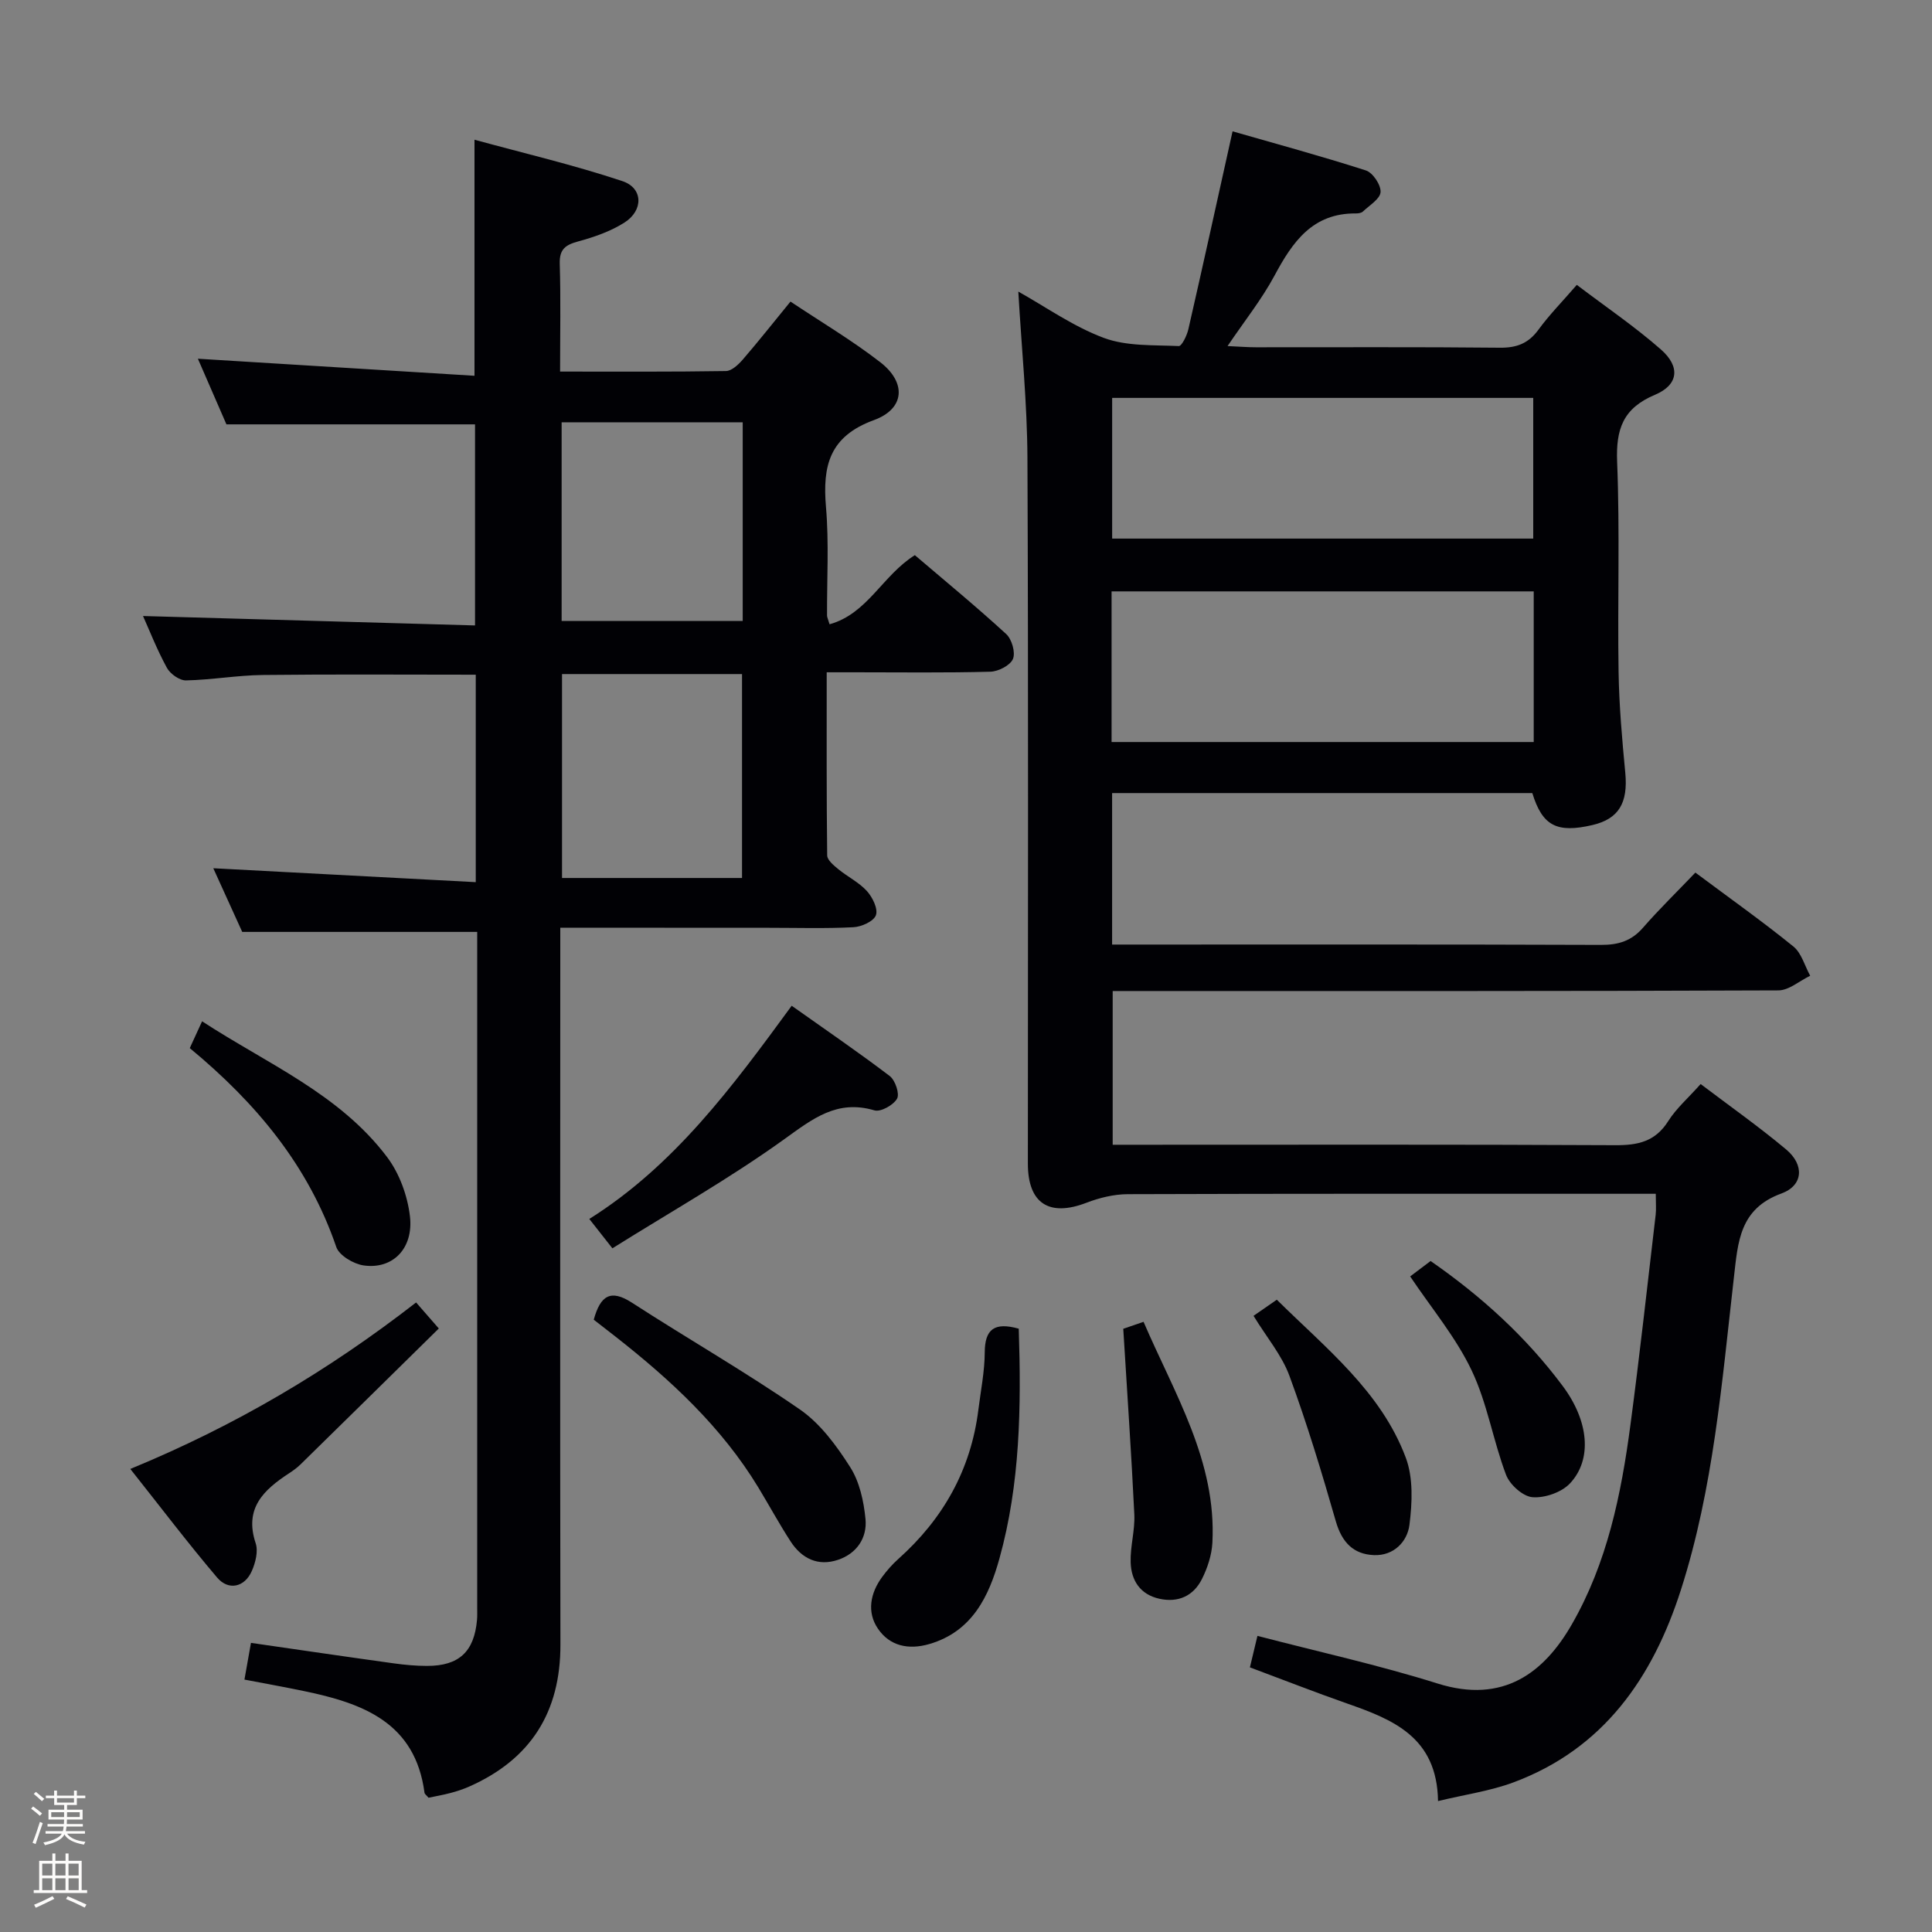 <svg enable-background="new 0 0 400 400" viewBox="0 0 400 400" xmlns="http://www.w3.org/2000/svg"><rect x="0" y="0" width="400" height="400" fill="#808080" stroke="none"/><path d="m6.44 374.46.42-.45c.65.47 1.27.95 1.85 1.44l-.45.49c-.65-.56-1.25-1.06-1.82-1.48m.93 7.33-.63-.26c.55-1.36 1.05-2.8 1.52-4.33.19.1.38.19.59.27-.46 1.29-.95 2.73-1.48 4.32m-.38-10.38.44-.42c.43.34 1.01.82 1.74 1.44l-.49.49c-.53-.51-1.09-1.01-1.69-1.51m2.5.35h1.72v-1.04h.59v1.04h3.52v-1.04h.59v1.04h1.75v.53h-1.75v1.42h-2.03v.97h3.22v2.03h-3.24c0 .35-.01.66-.03.93h3.32v.53h-3.37c-.03.27-.08.58-.15.94h3.96v.53h-3.71c.67.92 1.93 1.48 3.79 1.68-.13.24-.23.44-.29.59-2.13-.38-3.48-1.08-4.04-2.12-.43.97-1.77 1.72-4.03 2.23-.09-.19-.2-.37-.33-.55 2.1-.42 3.37-1.03 3.81-1.83h-3.36v-.53h3.58c.08-.29.13-.61.16-.94h-3.33v-.53h3.39c.02-.27.04-.58.04-.93h-3.23v-2.03h3.25v-.97h-2.07v-1.42h-1.73zm1.12 3.44v1h2.65c.01-.3.02-.44.01-.4v-.25-.35zm1.19-2h3.52v-.91h-3.52zm4.71 2h-2.63v.59c0 .15-.01.28-.01.4h2.64z" fill="#fcfbfa"/><path d="m13.56 383.74h.63v1.52h2.72v6.07h1.13v.6h-11.06v-.6h1.13v-6.07h2.73v-1.52h.63v1.52h2.1v-1.52zm-2.69 8.83.38.56c-1.24.63-2.53 1.25-3.85 1.85-.1-.21-.21-.42-.34-.63 1.36-.55 2.63-1.15 3.81-1.78m-2.13-4.27h2.1v-2.45h-2.1zm0 3.04h2.1v-2.46h-2.1zm2.72-3.04h2.1v-2.45h-2.1zm0 3.04h2.1v-2.46h-2.1zm6.07 3.6c-1.41-.71-2.7-1.3-3.86-1.78l.35-.56c1.45.62 2.75 1.19 3.88 1.72zm-1.25-9.09h-2.1v2.45h2.1zm-2.09 5.49h2.1v-2.46h-2.1z" fill="#fcfbfa"/><g fill="#010105"><path d="m351.01 180.66c7.29 5.44 13.96 10.16 20.29 15.3 1.69 1.37 2.35 4.01 3.48 6.06-2.2 1.05-4.39 3.02-6.59 3.03-43.83.18-87.67.13-131.5.13-1.98 0-3.96 0-6.32 0v31.83h5.05c33 0 66-.08 99 .09 4.7.03 8.3-.75 10.97-4.99 1.66-2.63 4.12-4.76 6.71-7.67 5.91 4.48 12 8.77 17.7 13.54 3.8 3.18 3.58 7.45-.98 9.12-8.68 3.17-8.99 10.01-9.83 17.34-2.49 21.77-4.24 43.72-10.98 64.74-5.83 18.17-16 32.92-34.74 39.87-4.73 1.75-9.84 2.47-15.54 3.84-.2-13.27-9.37-16.89-18.92-20.23-6.56-2.3-13.03-4.84-20.03-7.45.46-1.93.98-4.1 1.56-6.52 12.64 3.3 25.13 6.04 37.28 9.86 13.66 4.3 22.09-2.31 27.78-12.19 7.36-12.78 10.25-26.94 12.16-41.32 1.93-14.49 3.52-29.03 5.23-43.55.13-1.14.02-2.32.02-4.33-2.01 0-3.91 0-5.81 0-34.5 0-69-.04-103.5.08-2.86.01-5.86.74-8.54 1.77-7.73 2.98-12.15.16-12.15-8.1 0-48.67.12-97.33-.09-146-.05-11.44-1.22-22.87-1.89-34.54 5.67 3.16 11.37 7.23 17.71 9.59 4.74 1.76 10.3 1.45 15.51 1.69.62.03 1.69-2.18 1.99-3.49 3.03-13.25 5.94-26.52 9.15-40.97 8.8 2.53 18.28 5.1 27.61 8.1 1.43.46 3.13 3.01 3.03 4.48-.09 1.42-2.31 2.74-3.66 4.03-.32.3-.94.39-1.43.39-8.99-.09-13.12 5.88-16.86 12.86-2.64 4.92-6.18 9.35-9.73 14.6 2.37.1 4.11.25 5.85.25 16.83.02 33.67-.09 50.5.09 3.51.04 5.94-.88 8.02-3.73 2.24-3.07 4.93-5.8 7.94-9.28 5.98 4.54 12 8.62 17.43 13.39 4.06 3.57 3.62 7.32-1.25 9.37-6.62 2.78-8.1 7.11-7.83 13.89.58 14.48.07 28.99.3 43.49.11 6.98.73 13.96 1.39 20.91.58 6.19-1.34 9.5-6.77 10.78-7.4 1.73-10.4.18-12.48-6.61-28.88 0-57.81 0-87 0v31.36h5.74c31.83 0 63.67-.05 95.5.07 3.62.01 6.33-.83 8.73-3.62 3.38-3.87 7.09-7.47 10.79-11.35zm-120.87-27.03h87.4c0-10.53 0-20.76 0-31.19-29.28 0-58.29 0-87.4 0zm.12-42.12h87.18c0-9.99 0-19.56 0-29.13-29.28 0-58.17 0-87.18 0z"/><path d="m116 192.07v6.44c0 47.32-.06 94.64.03 141.96.03 14.02-6.15 23.79-18.93 29.44-1.21.53-2.48.95-3.76 1.29-1.57.42-3.18.7-4.62 1-.44-.53-.79-.76-.83-1.02-1.92-14.61-12.84-18.55-24.95-21.06-3.88-.81-7.79-1.51-12.33-2.38.47-2.63.91-5.1 1.35-7.6 10.16 1.47 19.82 2.89 29.5 4.23 2.3.32 4.64.54 6.95.54 6.62 0 9.77-2.94 10.35-9.52.07-.83.04-1.67.04-2.5 0-45.32 0-90.64 0-135.96 0-1.32 0-2.64 0-3.99-16.12 0-31.95 0-48.65 0-1.73-3.8-3.9-8.58-5.99-13.18 18.09.96 36.03 1.91 54.34 2.88 0-15.1 0-28.99 0-42.95-14.89 0-29.49-.11-44.09.06-5.3.06-10.59 1.01-15.9 1.12-1.34.03-3.27-1.35-3.96-2.61-2.06-3.78-3.64-7.82-4.94-10.72 22.5.64 45.39 1.29 68.74 1.95 0-14.49 0-28.17 0-41.63-17.01 0-33.9 0-51.47 0-1.78-4.09-3.94-9.06-5.91-13.59 19.04 1.18 38.08 2.35 57.27 3.53 0-16.77 0-32.18 0-48.87 10.15 2.78 20.54 5.21 30.62 8.57 4.3 1.43 4.39 6.04.44 8.57-2.87 1.83-6.27 3.01-9.58 3.91-2.65.72-3.92 1.61-3.83 4.62.22 7.28.07 14.57.07 22.33 11.79 0 23.07.07 34.35-.11 1.18-.02 2.56-1.33 3.47-2.37 3.25-3.77 6.34-7.68 9.88-12.01 6.33 4.22 12.75 8.03 18.6 12.56 5.43 4.21 5.11 9.63-1.33 11.98-9.23 3.37-10.65 9.48-9.92 17.99.64 7.44.18 14.98.22 22.48 0 .32.18.63.52 1.8 7.87-2.18 10.96-10.13 17.66-14.31 6.2 5.29 12.71 10.64 18.91 16.33 1.17 1.07 1.96 3.82 1.4 5.16-.56 1.33-3.01 2.59-4.67 2.64-9.32.25-18.66.12-27.99.12-1.78 0-3.57 0-5.9 0 0 13.02-.05 25.47.1 37.91.01.97 1.36 2.08 2.31 2.86 1.93 1.58 4.28 2.72 5.92 4.53 1.16 1.28 2.33 3.68 1.86 4.99-.45 1.26-2.98 2.41-4.65 2.49-5.82.3-11.66.12-17.49.12-14.09-.02-28.24-.02-43.21-.02zm37.63-10.29c0-14.32 0-28.2 0-42.22-12.66 0-25.02 0-37.27 0v42.22zm.14-94.35c-12.79 0-25.14 0-37.49 0v41.13h37.49c0-13.8 0-27.24 0-41.13z"/><path d="m86.15 269.66c1.4 1.61 2.58 2.96 4.7 5.39-9.57 9.42-19.1 18.8-28.65 28.16-.71.69-1.54 1.29-2.37 1.83-5.23 3.42-9.31 7.23-6.9 14.46.56 1.67-.03 4.03-.8 5.77-1.47 3.35-4.83 4.12-7.19 1.33-6.08-7.16-11.76-14.66-17.96-22.47 21.74-8.95 40.95-20.32 59.17-34.47z"/><path d="m122.93 273.23c1.38-5.01 3.49-6.38 7.91-3.52 11.54 7.47 23.49 14.31 34.79 22.12 4.22 2.92 7.58 7.5 10.39 11.92 1.94 3.04 2.81 7.05 3.17 10.73.38 3.9-1.79 7.15-5.67 8.46-4.17 1.41-7.55-.26-9.86-3.84-2.34-3.62-4.41-7.42-6.64-11.11-7.62-12.57-18.21-22.34-29.64-31.3-1.43-1.13-2.87-2.23-4.45-3.46z"/><path d="m126.79 258.45c-2-2.55-3.22-4.1-4.78-6.08 17.62-11.09 29.58-27.3 41.9-44.14 6.92 4.91 13.74 9.56 20.3 14.55 1.14.87 2.08 3.67 1.52 4.68-.75 1.33-3.38 2.81-4.68 2.43-7.75-2.29-12.75 1.71-18.65 5.95-11.29 8.13-23.48 15.01-35.61 22.61z"/><path d="m210.92 275.09c.53 16.17.31 32.14-4.01 47.63-2.14 7.69-5.59 15.07-14.5 17.66-4.36 1.27-8.23.38-10.65-3.19-2.32-3.41-1.59-7.34.88-10.7.98-1.33 2.1-2.61 3.33-3.71 9.29-8.29 15.04-18.47 16.59-30.9.49-3.95 1.3-7.91 1.32-11.87.02-4.83 2.01-6.33 7.04-4.92z"/><path d="m39.29 217c.87-1.89 1.54-3.36 2.55-5.55 13.49 8.81 28.46 15.03 38.32 28.13 2.54 3.38 4.21 7.98 4.71 12.21.79 6.73-3.6 11.08-9.61 10.2-2.08-.31-5.04-2.06-5.64-3.82-5.74-16.79-16.55-29.77-30.33-41.17z"/><path d="m259.53 272.43c1.75-1.21 3.22-2.23 4.82-3.34 10.21 10.1 21.57 19.01 26.7 32.7 1.57 4.18 1.34 9.35.76 13.92-.44 3.48-3.25 6.42-7.34 6.26-4.29-.17-6.65-2.68-7.89-6.96-2.91-10.13-5.97-20.25-9.61-30.14-1.57-4.28-4.7-7.96-7.44-12.44z"/><path d="m291.96 264.27c1.38-1.04 2.8-2.11 4.23-3.19 10.62 7.37 19.81 15.77 27.34 25.86 5.42 7.25 6.18 15.19 1.53 20.17-1.74 1.86-5.22 3.07-7.77 2.87-1.99-.15-4.71-2.6-5.48-4.64-2.69-7.11-3.89-14.85-7.14-21.65-3.25-6.82-8.27-12.8-12.71-19.42z"/><path d="m232.56 275.11c.5-.17 2.17-.74 4.2-1.44 6.43 14.96 15.15 28.86 14.25 45.77-.14 2.54-1.02 5.21-2.17 7.5-1.75 3.47-4.88 4.92-8.78 4.07-4-.88-5.86-3.79-5.97-7.56-.1-3.29.91-6.61.76-9.89-.6-12.49-1.47-24.97-2.29-38.45z"/></g></svg>